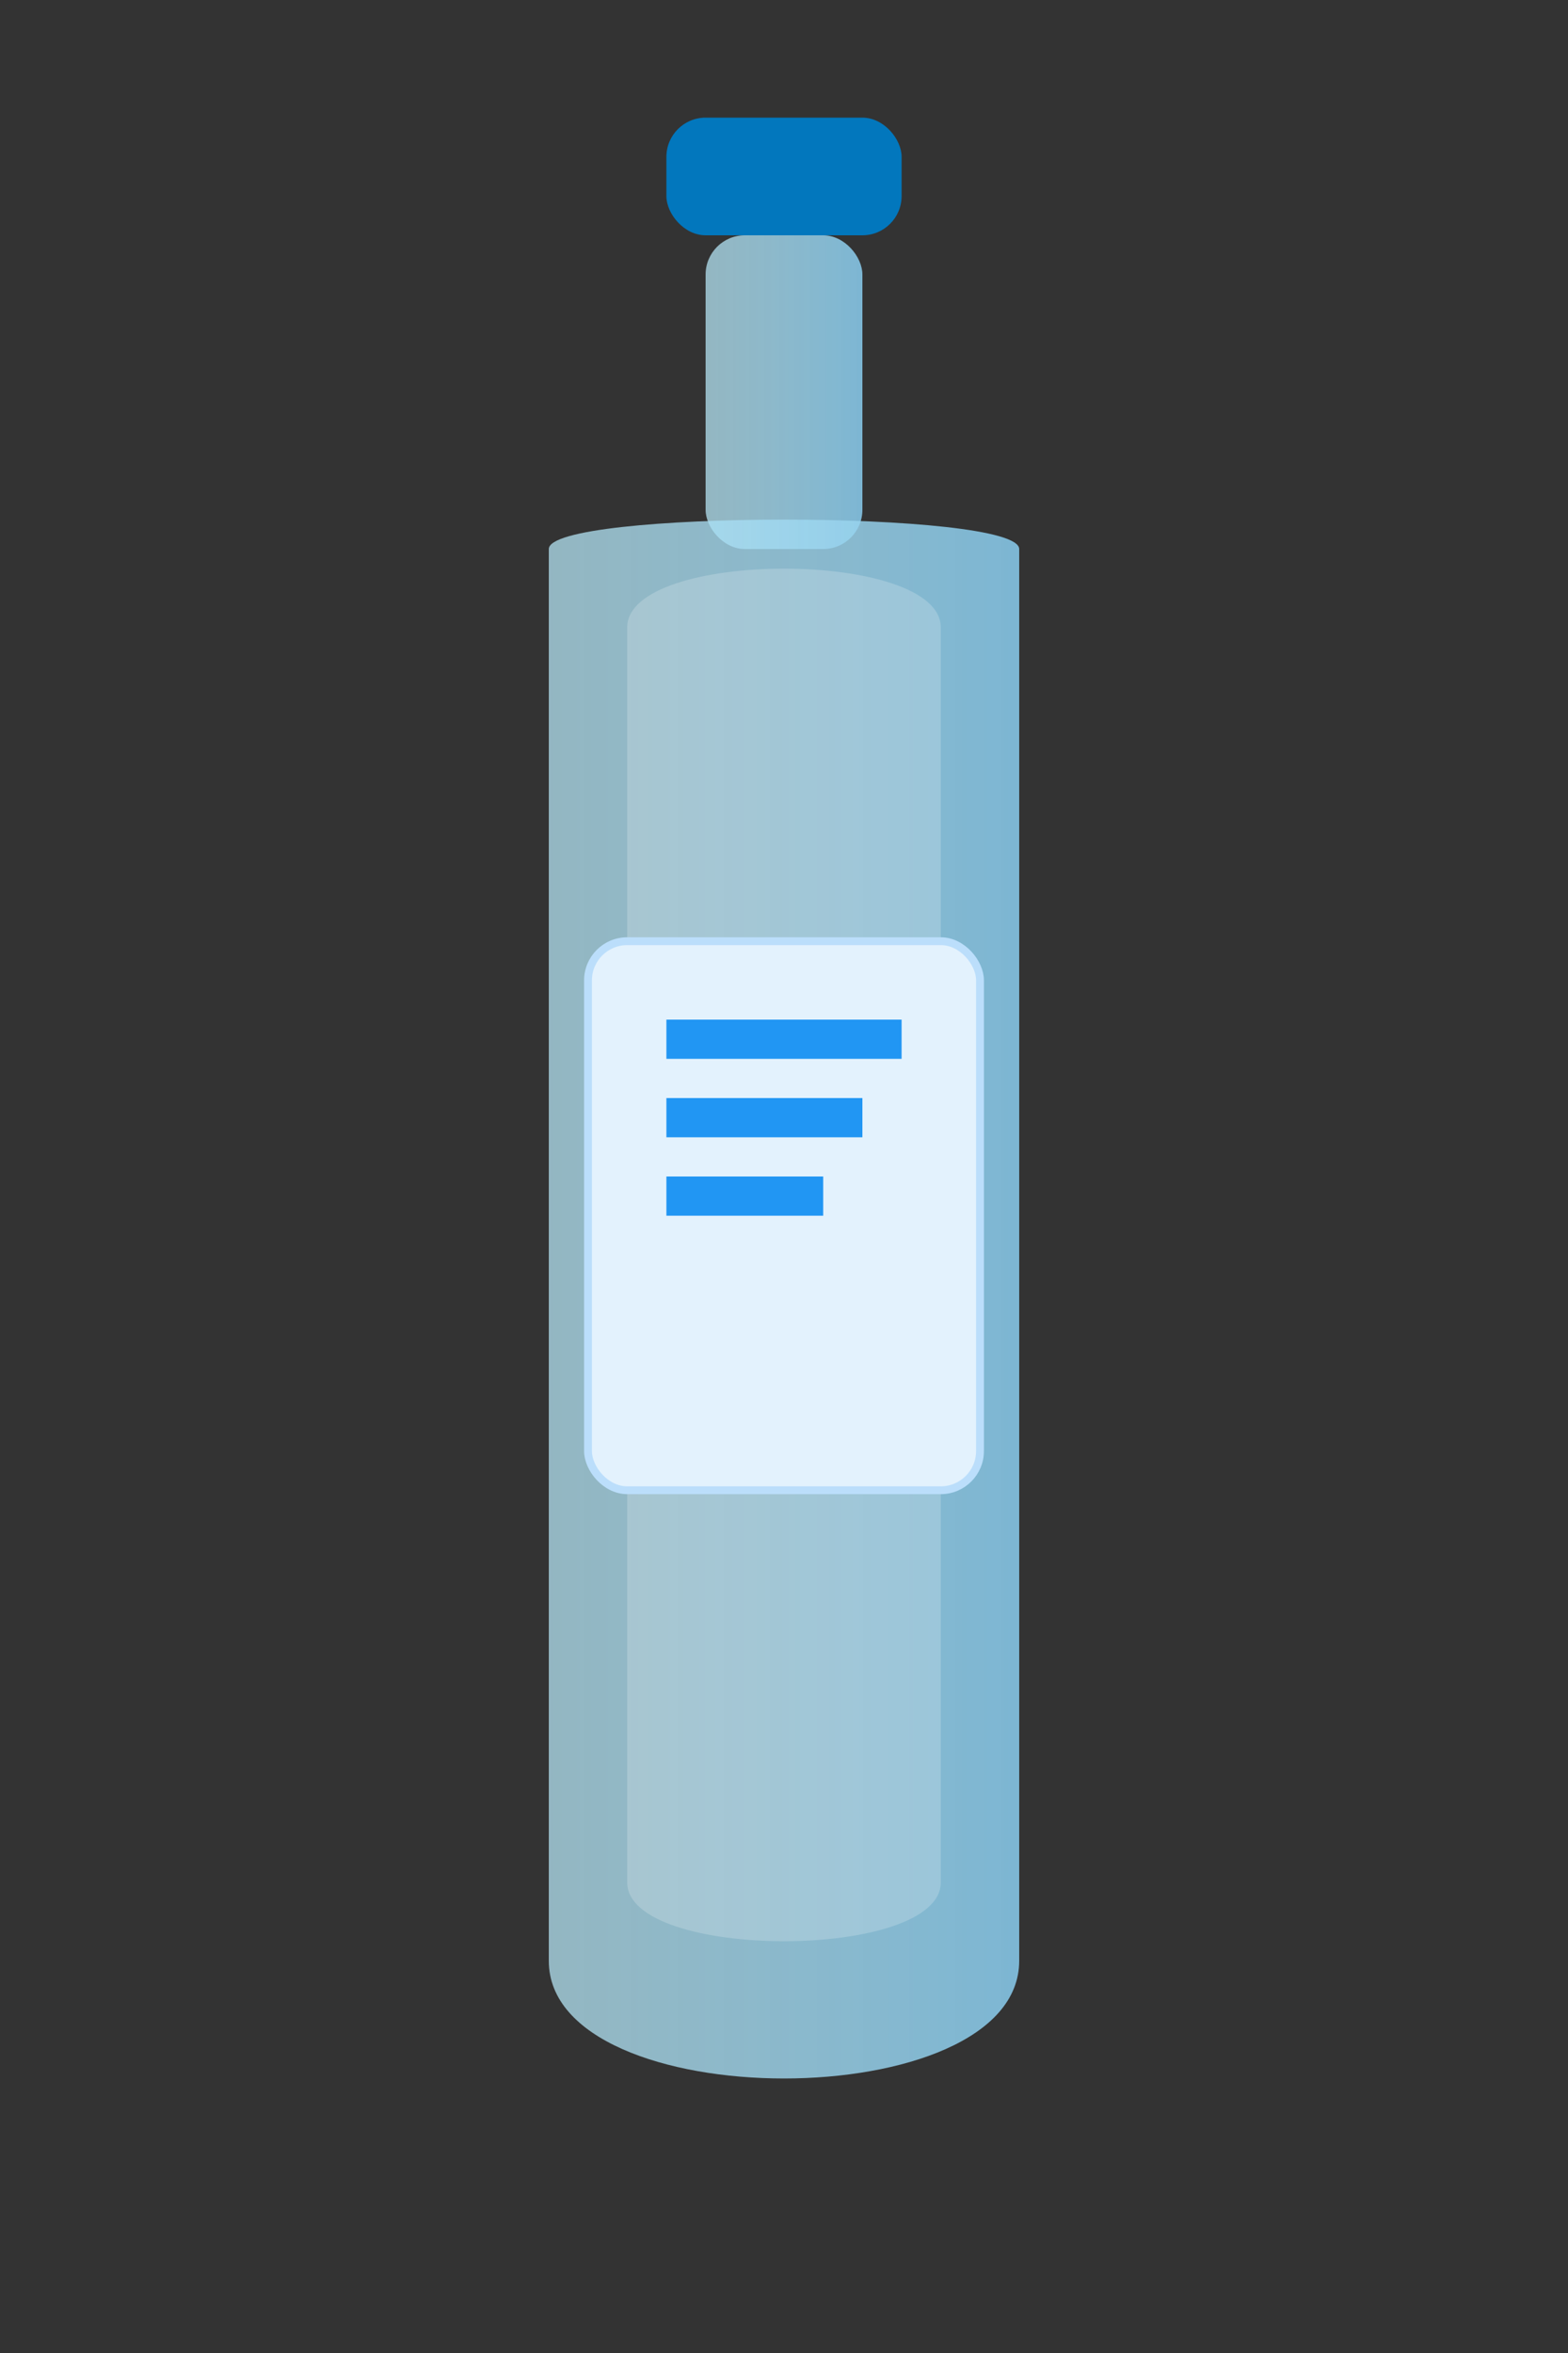 <?xml version="1.0" encoding="UTF-8" standalone="no"?>
<svg width="200" height="300" xmlns="http://www.w3.org/2000/svg">
  <rect width="100%" height="100%" fill="#333333" stroke="none"/>
  <defs>
    <linearGradient id="bottleGrad" x1="0%" y1="0%" x2="100%" y2="0%">
      <stop offset="0%" style="stop-color:#bdefff;stop-opacity:0.7" />
      <stop offset="100%" style="stop-color:#85c5e5;stop-opacity:0.9" />
    </linearGradient>
  </defs>
  <g>
    <!-- 瓶盖 -->
    <rect x="85" y="15" width="30" height="15" rx="5" ry="5" fill="#0277bd" />
    
    <!-- 瓶颈 -->
    <rect x="90" y="30" width="20" height="40" rx="5" ry="5" fill="url(#bottleGrad)" />
    
    <!-- 瓶身 -->
    <path d="M70,70 C70,65 130,65 130,70 L130,250 C130,270 70,270 70,250 Z" fill="url(#bottleGrad)" />
    
    <!-- 瓶身反光 -->
    <path d="M80,80 L80,240 C80,250 120,250 120,240 L120,80 C120,70 80,70 80,80 Z" fill="white" fill-opacity="0.2" />
    
    <!-- 瓶身标签 -->
    <rect x="75" y="120" width="50" height="70" rx="5" ry="5" fill="#e3f2fd" stroke="#bbdefb" />
    <rect x="85" y="130" width="30" height="5" fill="#2196f3" />
    <rect x="85" y="140" width="25" height="5" fill="#2196f3" />
    <rect x="85" y="150" width="20" height="5" fill="#2196f3" />
  </g>
</svg> 